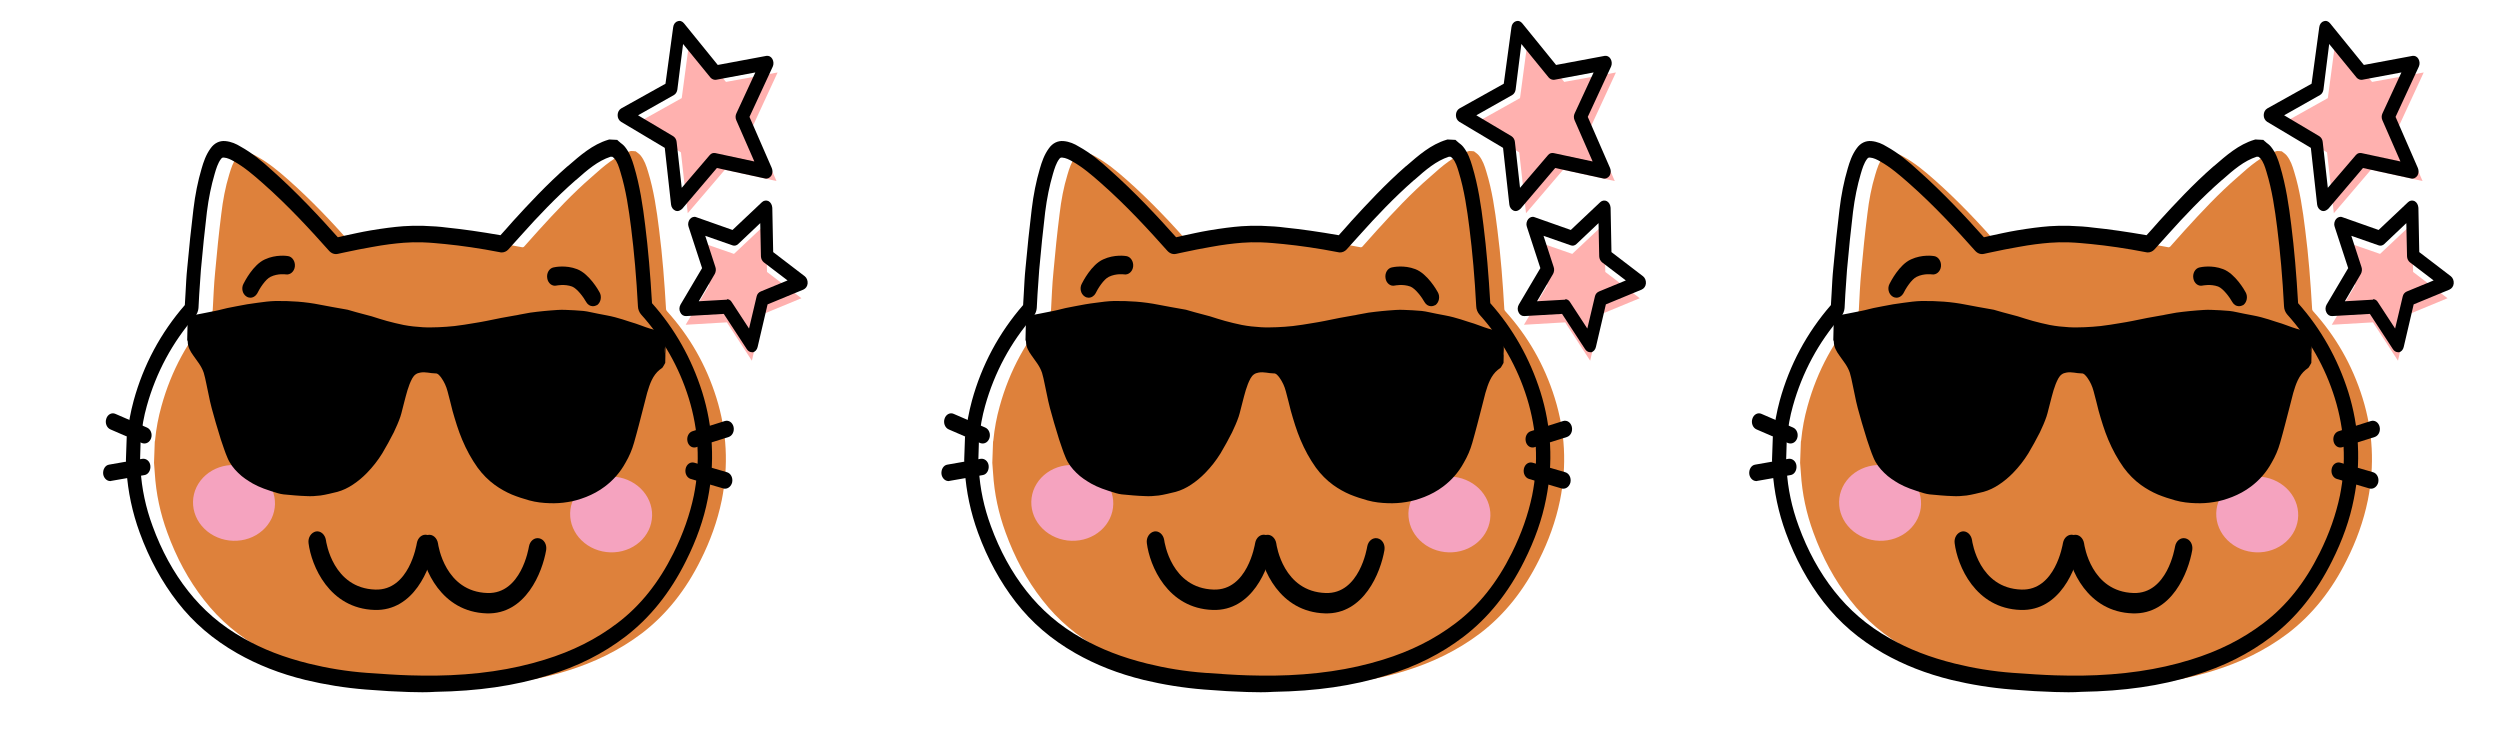 <svg width="150" height="45" viewBox="0 0 150 45" fill="none" xmlns="http://www.w3.org/2000/svg">
<g clip-path="url(#clip0_202_57)">
<path d="M37.85 9.06C37.944 9.063 38.047 9.066 38.141 9.079C38.242 9.162 38.352 9.226 38.435 9.328C38.66 9.606 38.781 9.95 38.885 10.305C39.228 11.418 39.4 12.596 39.545 13.773C39.749 15.353 39.868 16.941 39.961 18.527C39.96 18.588 39.993 18.649 40.026 18.68C41.357 20.154 42.364 21.879 42.988 23.883C43.612 25.887 43.721 27.925 43.306 30.008C43.045 31.283 42.607 32.472 42.042 33.598C41.162 35.375 40.006 36.853 38.523 37.991C37.136 39.041 35.62 39.756 34.031 40.249C31.856 40.924 29.621 41.176 27.382 41.218C26.001 41.246 24.614 41.163 23.236 41.061C22.046 40.964 20.858 40.787 19.69 40.501C18.309 40.158 16.948 39.665 15.678 38.934C14.375 38.193 13.204 37.245 12.238 35.992C11.304 34.801 10.58 33.445 10.039 31.955C9.618 30.809 9.362 29.628 9.287 28.383C9.274 28.182 9.262 27.972 9.241 27.77C9.259 27.35 9.277 26.919 9.286 26.499C9.295 26.469 9.305 26.439 9.305 26.409C9.372 25.709 9.499 25.041 9.685 24.376C10.282 22.209 11.309 20.376 12.691 18.784C12.726 18.745 12.754 18.676 12.763 18.616C12.806 17.855 12.832 17.094 12.909 16.325C13.012 15.155 13.133 13.986 13.278 12.828C13.374 12.018 13.52 11.231 13.751 10.476C13.863 10.099 13.982 9.732 14.212 9.418C14.345 9.231 14.51 9.136 14.733 9.153C15.007 9.172 15.261 9.29 15.489 9.427C16.133 9.788 16.722 10.277 17.286 10.775C18.698 12.021 20.013 13.415 21.284 14.867C21.342 14.939 21.393 14.951 21.471 14.943C22.16 14.794 22.841 14.644 23.529 14.525C24.166 14.414 24.811 14.324 25.455 14.273C26.297 14.209 27.153 14.255 27.992 14.341C29.104 14.445 30.223 14.62 31.324 14.834C31.358 14.845 31.419 14.827 31.445 14.798C31.727 14.486 32.008 14.164 32.29 13.851C33.318 12.72 34.363 11.6 35.508 10.612C36.243 9.953 36.96 9.323 37.85 9.06Z" fill="#DE813B"/>
<path d="M43.558 4.915L46.657 4.348L45.162 7.58L46.589 10.862L43.492 10.185L41.264 12.793L40.857 9.142L38.065 7.473L40.904 5.886L41.388 2.262L43.558 4.915Z" fill="#FFB1AF"/>
<path d="M46.021 16.317L48.086 17.894L45.758 18.856L45.113 21.642L43.613 19.341L41.14 19.486L42.548 17.113L41.657 14.409L44.039 15.234L45.966 13.419L46.021 16.317Z" fill="#FFB1AF"/>
<path d="M16.499 30.248C16.497 30.323 16.491 30.397 16.482 30.471C16.472 30.545 16.459 30.618 16.441 30.691C16.424 30.763 16.403 30.835 16.378 30.905C16.353 30.976 16.324 31.045 16.292 31.113C16.26 31.181 16.224 31.247 16.184 31.311C16.145 31.376 16.102 31.438 16.056 31.499C16.01 31.56 15.961 31.618 15.908 31.674C15.856 31.73 15.8 31.783 15.742 31.834C15.684 31.885 15.624 31.933 15.56 31.978C15.497 32.024 15.431 32.066 15.363 32.106C15.296 32.145 15.226 32.181 15.154 32.214C15.082 32.247 15.009 32.276 14.934 32.303C14.858 32.329 14.782 32.352 14.705 32.371C14.627 32.39 14.549 32.406 14.469 32.418C14.39 32.43 14.31 32.438 14.23 32.443C14.15 32.448 14.069 32.449 13.989 32.447C13.908 32.444 13.828 32.438 13.748 32.429C13.668 32.419 13.589 32.406 13.51 32.388C13.431 32.372 13.354 32.351 13.277 32.327C13.2 32.303 13.125 32.276 13.052 32.245C12.978 32.214 12.906 32.18 12.835 32.143C12.765 32.105 12.697 32.065 12.631 32.022C12.565 31.979 12.502 31.932 12.44 31.883C12.379 31.834 12.321 31.782 12.265 31.727C12.209 31.673 12.156 31.616 12.106 31.557C12.057 31.498 12.01 31.437 11.967 31.374C11.923 31.31 11.883 31.245 11.847 31.178C11.81 31.111 11.778 31.043 11.748 30.973C11.719 30.904 11.694 30.833 11.672 30.761C11.65 30.689 11.632 30.616 11.618 30.543C11.604 30.469 11.594 30.395 11.588 30.321C11.581 30.247 11.579 30.172 11.581 30.098C11.582 30.023 11.588 29.949 11.597 29.875C11.607 29.801 11.62 29.728 11.638 29.655C11.655 29.583 11.676 29.511 11.701 29.441C11.726 29.37 11.755 29.301 11.787 29.233C11.82 29.165 11.856 29.099 11.895 29.035C11.934 28.97 11.977 28.907 12.023 28.847C12.069 28.786 12.119 28.728 12.171 28.672C12.223 28.616 12.279 28.563 12.337 28.512C12.395 28.461 12.456 28.413 12.519 28.367C12.582 28.322 12.648 28.28 12.716 28.24C12.784 28.201 12.853 28.165 12.925 28.132C12.997 28.099 13.07 28.07 13.146 28.043C13.22 28.017 13.297 27.994 13.374 27.975C13.452 27.956 13.53 27.94 13.61 27.928C13.689 27.916 13.769 27.907 13.849 27.903C13.93 27.898 14.01 27.896 14.09 27.899C14.171 27.901 14.251 27.908 14.331 27.917C14.411 27.927 14.49 27.941 14.569 27.957C14.648 27.974 14.726 27.995 14.802 28.019C14.879 28.043 14.954 28.07 15.028 28.101C15.101 28.132 15.173 28.166 15.244 28.203C15.314 28.24 15.382 28.281 15.448 28.324C15.514 28.367 15.578 28.414 15.639 28.463C15.7 28.512 15.758 28.564 15.814 28.618C15.87 28.673 15.923 28.73 15.973 28.789C16.023 28.848 16.069 28.909 16.112 28.972C16.156 29.036 16.196 29.101 16.232 29.168C16.269 29.234 16.302 29.303 16.331 29.372C16.36 29.442 16.386 29.513 16.407 29.585C16.429 29.657 16.447 29.73 16.461 29.803C16.475 29.877 16.485 29.951 16.492 30.025C16.498 30.099 16.5 30.174 16.499 30.248Z" fill="#F5A3BF"/>
<path d="M39.126 30.942C39.125 31.017 39.119 31.091 39.109 31.165C39.1 31.238 39.086 31.312 39.069 31.384C39.052 31.457 39.031 31.528 39.006 31.599C38.981 31.669 38.952 31.739 38.92 31.806C38.887 31.875 38.851 31.941 38.812 32.005C38.772 32.07 38.73 32.132 38.684 32.193C38.638 32.253 38.588 32.311 38.536 32.368C38.483 32.424 38.428 32.477 38.37 32.528C38.312 32.579 38.251 32.627 38.188 32.672C38.125 32.718 38.059 32.76 37.991 32.799C37.923 32.839 37.853 32.875 37.782 32.908C37.71 32.941 37.636 32.97 37.561 32.996C37.486 33.023 37.41 33.045 37.332 33.065C37.255 33.084 37.176 33.1 37.097 33.112C37.018 33.124 36.938 33.132 36.858 33.137C36.778 33.142 36.697 33.143 36.617 33.141C36.536 33.138 36.456 33.132 36.376 33.122C36.296 33.113 36.216 33.099 36.138 33.082C36.059 33.065 35.981 33.045 35.905 33.021C35.828 32.997 35.753 32.969 35.679 32.939C35.606 32.908 35.534 32.874 35.463 32.837C35.393 32.799 35.325 32.759 35.259 32.716C35.193 32.672 35.129 32.626 35.068 32.577C35.007 32.527 34.949 32.476 34.893 32.421C34.837 32.367 34.784 32.31 34.734 32.251C34.684 32.192 34.638 32.131 34.594 32.068C34.551 32.004 34.511 31.939 34.475 31.872C34.438 31.805 34.405 31.737 34.376 31.667C34.347 31.598 34.321 31.527 34.299 31.455C34.278 31.383 34.26 31.31 34.245 31.236C34.232 31.163 34.221 31.089 34.215 31.015C34.209 30.94 34.207 30.866 34.208 30.791C34.21 30.717 34.216 30.643 34.225 30.569C34.235 30.495 34.248 30.422 34.265 30.349C34.283 30.277 34.304 30.205 34.329 30.135C34.354 30.064 34.383 29.995 34.415 29.927C34.447 29.859 34.483 29.793 34.523 29.728C34.562 29.664 34.605 29.601 34.651 29.541C34.697 29.48 34.746 29.422 34.799 29.366C34.851 29.31 34.907 29.256 34.965 29.205C35.023 29.154 35.083 29.106 35.147 29.061C35.21 29.016 35.276 28.973 35.343 28.934C35.411 28.895 35.481 28.858 35.553 28.826C35.625 28.793 35.698 28.763 35.773 28.737C35.848 28.711 35.925 28.688 36.002 28.669C36.08 28.649 36.158 28.634 36.238 28.622C36.317 28.61 36.397 28.601 36.477 28.596C36.557 28.591 36.638 28.59 36.718 28.593C36.799 28.595 36.879 28.601 36.959 28.611C37.039 28.621 37.118 28.634 37.197 28.651C37.276 28.668 37.353 28.688 37.43 28.712C37.507 28.737 37.581 28.764 37.655 28.795C37.729 28.826 37.801 28.86 37.871 28.897C37.942 28.934 38.01 28.974 38.076 29.018C38.142 29.061 38.205 29.108 38.267 29.157C38.328 29.206 38.386 29.258 38.442 29.312C38.498 29.367 38.551 29.423 38.6 29.482C38.65 29.541 38.697 29.603 38.74 29.666C38.784 29.729 38.823 29.794 38.86 29.861C38.896 29.928 38.929 29.997 38.959 30.066C38.988 30.136 39.013 30.207 39.035 30.279C39.057 30.351 39.075 30.424 39.089 30.497C39.103 30.571 39.113 30.645 39.12 30.719C39.126 30.793 39.128 30.867 39.126 30.942Z" fill="#F5A3BF"/>
<path d="M39.924 21.323C39.921 21.473 39.918 21.623 39.914 21.774C39.861 21.862 39.816 21.961 39.754 22.05C39.701 22.108 39.64 22.136 39.579 22.185C39.16 22.523 38.986 23.039 38.828 23.575C38.754 23.843 38.696 24.112 38.621 24.381C38.527 24.759 38.433 25.127 38.331 25.505C38.237 25.852 38.143 26.221 38.041 26.568C37.92 26.996 37.748 27.391 37.534 27.756C37.212 28.347 36.79 28.816 36.293 29.191C35.936 29.461 35.563 29.66 35.165 29.818C34.801 29.957 34.422 30.076 34.052 30.125C33.699 30.184 33.347 30.204 32.996 30.193C32.576 30.18 32.165 30.137 31.756 30.024C31.398 29.923 31.049 29.812 30.709 29.672C30.353 29.52 30.014 29.329 29.694 29.099C29.305 28.817 28.953 28.465 28.654 28.055C28.288 27.542 27.983 26.982 27.731 26.382C27.495 25.824 27.319 25.237 27.152 24.651C27.05 24.256 26.964 23.873 26.853 23.479C26.774 23.175 26.651 22.911 26.477 22.665C26.385 22.542 26.268 22.388 26.122 22.404C25.822 22.404 25.524 22.295 25.215 22.356C24.999 22.389 24.851 22.495 24.735 22.702C24.494 23.146 24.38 23.653 24.248 24.151C24.165 24.439 24.116 24.718 24.024 24.996C23.914 25.323 23.769 25.64 23.625 25.946C23.41 26.37 23.177 26.794 22.937 27.198C22.67 27.631 22.361 28.022 22.019 28.373C21.756 28.645 21.476 28.877 21.172 29.078C20.884 29.27 20.573 29.421 20.245 29.511C19.9 29.591 19.572 29.681 19.228 29.73C18.953 29.762 18.67 29.784 18.387 29.765C17.924 29.751 17.471 29.707 17.009 29.663C16.898 29.649 16.778 29.625 16.668 29.592C16.387 29.503 16.106 29.424 15.825 29.315C15.595 29.228 15.383 29.132 15.171 29.015C14.867 28.835 14.562 28.645 14.294 28.377C14.025 28.118 13.792 27.82 13.646 27.464C13.491 27.109 13.379 26.735 13.25 26.369C13.146 26.035 13.051 25.702 12.947 25.368C12.859 25.074 12.78 24.771 12.701 24.488C12.63 24.215 12.567 23.943 12.513 23.66C12.458 23.438 12.429 23.217 12.374 22.995C12.327 22.782 12.289 22.571 12.225 22.369C12.088 21.953 11.813 21.644 11.588 21.316C11.422 21.081 11.265 20.826 11.264 20.495C11.265 20.464 11.239 20.434 11.232 20.403C11.242 19.922 11.253 19.462 11.263 18.991C11.332 18.973 11.392 18.965 11.461 18.937C11.668 18.903 11.883 18.86 12.099 18.816C12.288 18.782 12.478 18.737 12.667 18.703C12.822 18.678 12.977 18.642 13.132 18.607C13.305 18.572 13.469 18.517 13.641 18.483C13.822 18.448 13.994 18.413 14.175 18.378C14.39 18.345 14.605 18.291 14.82 18.258C15.027 18.224 15.242 18.191 15.448 18.167C15.81 18.118 16.162 18.069 16.522 18.06C17.423 18.047 18.313 18.104 19.201 18.282C19.713 18.388 20.209 18.463 20.721 18.559C20.815 18.572 20.917 18.595 21.011 18.628C21.266 18.706 21.531 18.774 21.786 18.842C21.957 18.888 22.127 18.933 22.298 18.978C22.596 19.068 22.902 19.177 23.209 19.257C23.541 19.347 23.874 19.428 24.215 19.498C24.591 19.57 24.976 19.612 25.37 19.634C25.678 19.653 26.004 19.643 26.313 19.633C26.639 19.623 26.957 19.592 27.275 19.562C27.662 19.514 28.057 19.456 28.445 19.387C28.686 19.355 28.927 19.302 29.168 19.259C29.469 19.198 29.77 19.137 30.072 19.076C30.339 19.024 30.614 18.983 30.881 18.931C30.976 18.914 31.062 18.906 31.157 18.879C31.372 18.846 31.596 18.792 31.811 18.759C32.078 18.727 32.353 18.685 32.628 18.663C32.903 18.642 33.169 18.61 33.444 18.598C33.607 18.593 33.778 18.578 33.932 18.593C34.292 18.604 34.643 18.625 35.003 18.656C35.294 18.685 35.592 18.774 35.882 18.823C36.223 18.894 36.574 18.945 36.906 19.035C37.196 19.114 37.494 19.203 37.783 19.303C38.03 19.381 38.269 19.448 38.507 19.545C38.847 19.676 39.17 19.776 39.52 19.847C39.597 19.859 39.665 19.892 39.724 19.934C39.843 19.977 39.891 20.129 39.957 20.241C39.954 20.372 39.951 20.512 39.948 20.652C39.866 20.87 39.869 21.101 39.924 21.323Z" fill="black"/>
<path d="M39.924 21.323C39.87 21.091 39.866 20.87 39.94 20.632C39.934 20.872 39.929 21.103 39.924 21.323Z" fill="black"/>
<path d="M22.478 36.597C19.745 36.513 18.68 33.934 18.512 32.586C18.468 32.253 18.673 31.949 18.957 31.887C19.241 31.836 19.501 32.075 19.554 32.397C19.568 32.528 19.978 35.297 22.523 35.375C24.545 35.437 24.992 32.694 25.011 32.584C25.07 32.255 25.333 32.033 25.623 32.092C25.904 32.161 26.095 32.457 26.044 32.797C25.826 34.133 24.817 36.668 22.478 36.597Z" fill="black"/>
<path d="M29.204 36.803C26.471 36.719 25.405 34.14 25.238 32.792C25.194 32.46 25.398 32.155 25.683 32.094C25.967 32.042 26.227 32.281 26.28 32.603C26.294 32.724 26.704 35.503 29.249 35.581C31.27 35.643 31.718 32.9 31.737 32.791C31.796 32.462 32.058 32.239 32.349 32.298C32.639 32.357 32.82 32.663 32.77 33.003C32.543 34.339 31.543 36.874 29.204 36.803Z" fill="black"/>
<path d="M40.633 12.664C40.598 12.663 40.556 12.651 40.522 12.64C40.377 12.576 40.286 12.443 40.264 12.282L39.886 8.872L37.263 7.308C37.136 7.224 37.053 7.081 37.058 6.9C37.061 6.73 37.142 6.582 37.272 6.506L39.929 5.024L40.391 1.629C40.412 1.46 40.509 1.323 40.656 1.277C40.803 1.221 40.939 1.276 41.039 1.399L43.066 3.897L45.976 3.354C46.123 3.329 46.258 3.393 46.341 3.536C46.423 3.679 46.428 3.86 46.365 3.998L44.969 7.013L46.306 10.081C46.371 10.223 46.359 10.414 46.279 10.541C46.19 10.669 46.042 10.745 45.906 10.71L43.014 10.08L40.936 12.523C40.839 12.61 40.744 12.667 40.633 12.664ZM38.283 6.918L40.398 8.176C40.508 8.249 40.583 8.372 40.597 8.512L40.904 11.269L42.585 9.305C42.673 9.198 42.794 9.161 42.922 9.185L45.26 9.688L44.175 7.209C44.118 7.077 44.122 6.926 44.185 6.798L45.32 4.347L42.969 4.786C42.849 4.802 42.721 4.759 42.629 4.655L40.985 2.64L40.641 5.376C40.621 5.516 40.541 5.644 40.437 5.701L38.283 6.918Z" fill="black"/>
<path d="M45.099 21.131C44.987 21.127 44.886 21.064 44.811 20.952L43.427 18.834L41.16 18.965C41.014 18.971 40.879 18.887 40.814 18.734C40.74 18.591 40.753 18.412 40.833 18.273L42.125 16.088L41.315 13.607C41.258 13.455 41.296 13.275 41.393 13.148C41.49 13.031 41.646 12.976 41.773 13.03L43.951 13.798L45.72 12.128C45.834 12.021 45.989 12.006 46.116 12.07C46.243 12.144 46.325 12.287 46.338 12.468L46.391 15.126L48.287 16.577C48.405 16.671 48.47 16.834 48.458 17.004C48.445 17.174 48.348 17.311 48.201 17.377L46.055 18.263L45.457 20.821C45.419 20.99 45.305 21.107 45.167 21.143C45.159 21.133 45.124 21.132 45.099 21.131ZM43.618 17.948C43.729 17.951 43.848 18.015 43.905 18.127L44.942 19.713L45.396 17.792C45.425 17.652 45.513 17.545 45.643 17.489L47.253 16.826L45.828 15.74C45.727 15.657 45.661 15.525 45.656 15.384L45.615 13.388L44.292 14.64C44.196 14.738 44.058 14.764 43.947 14.72L42.314 14.149L42.924 16.022C42.972 16.154 42.952 16.314 42.889 16.432L41.926 18.076L43.635 17.979C43.601 17.947 43.609 17.948 43.618 17.948Z" fill="black"/>
<path d="M15.009 17.863C14.932 17.86 14.856 17.838 14.78 17.785C14.551 17.638 14.465 17.295 14.608 17.029C14.671 16.91 15.182 15.883 15.893 15.564C16.56 15.254 17.226 15.354 17.286 15.366C17.542 15.404 17.724 15.691 17.692 15.99C17.66 16.29 17.415 16.503 17.158 16.465C17.158 16.465 16.68 16.39 16.238 16.607C15.926 16.748 15.561 17.338 15.435 17.605C15.346 17.763 15.181 17.868 15.009 17.863Z" fill="black"/>
<path d="M35.558 18.372C35.404 18.367 35.268 18.283 35.177 18.13C35.013 17.834 34.63 17.312 34.324 17.192C33.873 17.028 33.399 17.133 33.391 17.133C33.132 17.195 32.879 16.997 32.835 16.695C32.781 16.393 32.951 16.097 33.209 16.045C33.287 16.027 33.942 15.887 34.622 16.148C35.344 16.421 35.913 17.421 35.971 17.533C36.12 17.788 36.052 18.137 35.834 18.301C35.747 18.348 35.652 18.375 35.558 18.372Z" fill="black"/>
<path d="M24.529 41.521C23.749 41.497 22.936 41.453 21.951 41.372C20.702 41.274 19.489 41.076 18.337 40.8C16.794 40.422 15.451 39.89 14.224 39.191C12.776 38.364 11.607 37.356 10.657 36.134C9.715 34.922 8.949 33.515 8.384 31.964C7.939 30.748 7.676 29.497 7.592 28.241C7.587 28.1 7.573 27.96 7.568 27.819L7.555 27.598L7.603 26.227L7.622 26.157C7.622 26.147 7.631 26.137 7.631 26.127C7.707 25.418 7.834 24.72 8.021 24.034C8.609 21.897 9.638 19.973 11.09 18.304C11.104 18.064 11.118 17.824 11.132 17.584C11.16 17.093 11.18 16.593 11.234 16.083C11.348 14.833 11.468 13.684 11.604 12.566C11.71 11.677 11.873 10.87 12.096 10.115C12.208 9.727 12.355 9.281 12.638 8.898C12.859 8.585 13.171 8.434 13.513 8.464C13.873 8.495 14.178 8.635 14.432 8.793C15.127 9.175 15.749 9.695 16.304 10.204C17.834 11.564 19.224 13.06 20.269 14.235C20.381 14.218 20.502 14.182 20.614 14.155C21.148 14.041 21.691 13.917 22.241 13.824C23.007 13.697 23.627 13.616 24.202 13.573C24.58 13.545 24.983 13.537 25.412 13.55C25.926 13.566 26.422 13.601 26.798 13.653C27.782 13.753 28.841 13.906 30.029 14.113C30.143 13.986 30.266 13.85 30.389 13.713C30.512 13.566 30.653 13.421 30.776 13.274C31.708 12.25 32.824 11.051 34.03 9.995L34.083 9.957C34.808 9.328 35.552 8.669 36.493 8.387L36.553 8.369L37.033 8.393L37.134 8.487C37.159 8.507 37.193 8.528 37.218 8.559C37.302 8.622 37.403 8.695 37.495 8.808C37.779 9.158 37.923 9.583 38.035 9.958C38.394 11.152 38.573 12.37 38.71 13.507C38.892 14.956 39.021 16.484 39.12 18.191C40.492 19.727 41.498 21.522 42.13 23.516C42.786 25.611 42.901 27.77 42.467 29.932C42.225 31.177 41.786 32.407 41.157 33.661C40.215 35.557 38.989 37.083 37.506 38.21C36.18 39.222 34.663 39.988 32.885 40.525C30.873 41.154 28.671 41.468 26.124 41.51C25.617 41.545 25.086 41.538 24.529 41.521ZM8.405 27.574L8.409 27.745C8.415 27.885 8.429 28.036 8.434 28.167C8.503 29.312 8.743 30.452 9.156 31.567C9.689 33.027 10.397 34.332 11.289 35.462C12.181 36.592 13.249 37.527 14.604 38.29C15.764 38.957 17.047 39.448 18.522 39.814C19.631 40.088 20.801 40.284 22.017 40.372C22.984 40.441 23.788 40.496 24.551 40.52C25.099 40.536 25.622 40.542 26.12 40.538C28.581 40.503 30.723 40.188 32.666 39.585C34.358 39.066 35.78 38.348 37.036 37.394C38.422 36.344 39.525 34.964 40.414 33.177C40.998 32.002 41.391 30.871 41.631 29.726C42.027 27.763 41.916 25.805 41.325 23.892C40.741 22.01 39.775 20.326 38.47 18.873C38.361 18.749 38.28 18.566 38.276 18.375C38.185 16.659 38.048 15.111 37.867 13.672C37.728 12.575 37.565 11.417 37.221 10.304C37.134 10.01 37.038 9.707 36.862 9.511C36.837 9.48 36.786 9.438 36.744 9.407L36.633 9.404C35.873 9.651 35.243 10.193 34.579 10.784L34.526 10.823C33.355 11.849 32.257 13.008 31.351 14.023C31.228 14.16 31.087 14.316 30.964 14.452C30.806 14.628 30.657 14.794 30.498 14.97C30.393 15.086 30.237 15.152 30.083 15.147C30.057 15.146 30.031 15.145 30.006 15.135C28.776 14.896 27.7 14.743 26.707 14.643C26.339 14.611 25.86 14.556 25.363 14.541C24.952 14.529 24.575 14.537 24.223 14.566C23.673 14.61 23.071 14.682 22.331 14.819C21.797 14.913 21.255 15.017 20.738 15.131C20.583 15.157 20.436 15.202 20.29 15.228C20.074 15.281 19.879 15.205 19.728 15.03C18.691 13.866 17.311 12.35 15.763 10.989C15.233 10.522 14.67 10.033 14.043 9.683C13.857 9.577 13.654 9.471 13.431 9.454L13.414 9.454C13.354 9.452 13.32 9.461 13.258 9.539C13.072 9.784 12.97 10.121 12.878 10.44C12.673 11.135 12.52 11.882 12.415 12.711C12.279 13.829 12.168 14.959 12.054 16.198C12.018 16.678 11.981 17.168 11.953 17.659C11.938 17.939 11.924 18.199 11.909 18.479C11.896 18.659 11.824 18.838 11.718 18.965C10.346 20.527 9.37 22.351 8.811 24.349C8.634 24.975 8.517 25.623 8.459 26.283C8.458 26.323 8.449 26.373 8.439 26.402L8.405 27.574Z" fill="black"/>
<path d="M8.649 26.609C8.598 26.608 8.564 26.597 8.521 26.585L6.628 25.765C6.398 25.668 6.293 25.374 6.376 25.126C6.459 24.858 6.711 24.735 6.923 24.832L8.816 25.652C9.046 25.75 9.151 26.043 9.068 26.291C8.995 26.5 8.829 26.615 8.649 26.609Z" fill="black"/>
<path d="M6.593 28.862C6.396 28.856 6.22 28.67 6.19 28.439C6.162 28.167 6.314 27.911 6.546 27.878L8.543 27.528C8.775 27.495 8.994 27.672 9.022 27.944C9.05 28.215 8.899 28.472 8.667 28.505L6.67 28.854C6.652 28.864 6.627 28.863 6.593 28.862Z" fill="black"/>
<path d="M41.636 26.849C41.456 26.843 41.296 26.698 41.249 26.486C41.187 26.214 41.322 25.947 41.546 25.874L43.489 25.262C43.722 25.189 43.95 25.346 44.013 25.609C44.075 25.881 43.941 26.148 43.716 26.221L41.773 26.833C41.721 26.852 41.67 26.85 41.636 26.849Z" fill="black"/>
<path d="M43.492 29.322C43.467 29.321 43.432 29.32 43.407 29.309L41.448 28.738C41.218 28.67 41.078 28.405 41.136 28.127C41.193 27.858 41.419 27.694 41.658 27.762L43.617 28.333C43.847 28.4 43.987 28.665 43.929 28.944C43.873 29.173 43.689 29.328 43.492 29.322Z" fill="black"/>
</g>
<g clip-path="url(#clip1_202_57)">
<path d="M136.615 9.06C136.709 9.063 136.812 9.066 136.906 9.079C137.007 9.162 137.117 9.226 137.201 9.328C137.426 9.606 137.547 9.95 137.65 10.305C137.994 11.418 138.165 12.596 138.31 13.773C138.515 15.353 138.634 16.941 138.727 18.527C138.726 18.588 138.758 18.649 138.792 18.68C140.122 20.154 141.13 21.879 141.754 23.883C142.377 25.887 142.486 27.925 142.071 30.008C141.811 31.283 141.373 32.472 140.807 33.598C139.928 35.375 138.771 36.853 137.288 37.991C135.902 39.041 134.385 39.756 132.797 40.249C130.621 40.924 128.386 41.176 126.147 41.218C124.767 41.246 123.379 41.163 122.001 41.061C120.812 40.964 119.624 40.787 118.456 40.501C117.075 40.158 115.714 39.665 114.444 38.934C113.14 38.193 111.97 37.245 111.003 35.992C110.07 34.801 109.345 33.445 108.804 31.955C108.384 30.809 108.127 29.628 108.053 28.383C108.04 28.182 108.027 27.972 108.006 27.77C108.024 27.35 108.042 26.919 108.052 26.499C108.061 26.469 108.07 26.439 108.071 26.409C108.138 25.709 108.264 25.041 108.451 24.376C109.048 22.209 110.075 20.376 111.457 18.784C111.492 18.745 111.519 18.676 111.529 18.616C111.572 17.855 111.597 17.094 111.674 16.325C111.778 15.155 111.898 13.986 112.044 12.828C112.139 12.018 112.286 11.231 112.517 10.476C112.628 10.099 112.748 9.732 112.978 9.418C113.11 9.231 113.276 9.136 113.498 9.153C113.772 9.172 114.027 9.29 114.255 9.427C114.899 9.788 115.488 10.277 116.051 10.775C117.464 12.021 118.779 13.415 120.049 14.867C120.108 14.939 120.159 14.951 120.236 14.943C120.925 14.794 121.606 14.644 122.295 14.525C122.932 14.414 123.577 14.324 124.221 14.273C125.062 14.209 125.919 14.255 126.757 14.341C127.869 14.445 128.989 14.62 130.09 14.834C130.124 14.845 130.184 14.827 130.211 14.798C130.492 14.486 130.774 14.164 131.055 13.851C132.083 12.72 133.129 11.6 134.274 10.612C135.009 9.953 135.726 9.323 136.615 9.06Z" fill="#DE813B"/>
<path d="M142.323 4.915L145.423 4.348L143.927 7.58L145.354 10.862L142.257 10.185L140.03 12.793L139.622 9.142L136.831 7.473L139.67 5.886L140.154 2.262L142.323 4.915Z" fill="#FFB1AF"/>
<path d="M144.786 16.317L146.852 17.894L144.524 18.856L143.879 21.642L142.378 19.341L139.906 19.486L141.313 17.113L140.422 14.409L142.804 15.234L144.731 13.419L144.786 16.317Z" fill="#FFB1AF"/>
<path d="M115.264 30.248C115.263 30.323 115.257 30.397 115.247 30.471C115.238 30.545 115.224 30.618 115.207 30.691C115.19 30.763 115.168 30.835 115.144 30.905C115.118 30.976 115.09 31.045 115.058 31.113C115.025 31.181 114.989 31.247 114.95 31.311C114.91 31.376 114.867 31.438 114.821 31.499C114.775 31.56 114.726 31.618 114.674 31.674C114.621 31.73 114.566 31.783 114.508 31.834C114.45 31.885 114.389 31.933 114.326 31.978C114.262 32.024 114.197 32.066 114.129 32.106C114.061 32.145 113.991 32.181 113.919 32.214C113.848 32.247 113.774 32.276 113.699 32.303C113.624 32.329 113.548 32.352 113.47 32.371C113.393 32.39 113.314 32.406 113.235 32.418C113.156 32.43 113.076 32.438 112.996 32.443C112.915 32.448 112.835 32.449 112.754 32.447C112.674 32.444 112.593 32.438 112.514 32.429C112.433 32.419 112.354 32.406 112.275 32.388C112.197 32.372 112.119 32.351 112.043 32.327C111.966 32.303 111.891 32.276 111.817 32.245C111.743 32.214 111.671 32.18 111.601 32.143C111.531 32.105 111.463 32.065 111.397 32.022C111.331 31.979 111.267 31.932 111.206 31.883C111.145 31.834 111.086 31.782 111.03 31.727C110.975 31.673 110.922 31.616 110.872 31.557C110.822 31.498 110.776 31.437 110.732 31.374C110.689 31.31 110.649 31.245 110.612 31.178C110.576 31.111 110.543 31.043 110.514 30.973C110.485 30.904 110.459 30.833 110.437 30.761C110.416 30.689 110.398 30.616 110.383 30.543C110.369 30.469 110.359 30.395 110.353 30.321C110.347 30.247 110.345 30.172 110.346 30.098C110.348 30.023 110.354 29.949 110.363 29.875C110.372 29.801 110.386 29.728 110.403 29.655C110.421 29.583 110.442 29.511 110.467 29.441C110.492 29.37 110.52 29.301 110.553 29.233C110.585 29.165 110.621 29.099 110.66 29.035C110.7 28.97 110.743 28.907 110.789 28.847C110.835 28.786 110.884 28.728 110.936 28.672C110.989 28.616 111.044 28.563 111.102 28.512C111.16 28.461 111.221 28.413 111.284 28.367C111.348 28.322 111.413 28.28 111.481 28.24C111.549 28.201 111.619 28.165 111.691 28.132C111.763 28.099 111.836 28.07 111.911 28.043C111.986 28.017 112.062 27.994 112.14 27.975C112.217 27.956 112.296 27.94 112.375 27.928C112.455 27.916 112.534 27.907 112.615 27.903C112.695 27.898 112.775 27.896 112.856 27.899C112.936 27.901 113.017 27.908 113.097 27.917C113.177 27.927 113.256 27.941 113.335 27.957C113.413 27.974 113.491 27.995 113.568 28.019C113.644 28.043 113.719 28.07 113.793 28.101C113.867 28.132 113.939 28.166 114.009 28.203C114.079 28.24 114.147 28.281 114.214 28.324C114.28 28.367 114.343 28.414 114.404 28.463C114.466 28.512 114.524 28.564 114.58 28.618C114.636 28.673 114.688 28.73 114.738 28.789C114.788 28.848 114.835 28.909 114.878 28.972C114.921 29.036 114.961 29.101 114.998 29.168C115.034 29.234 115.067 29.303 115.096 29.372C115.126 29.442 115.151 29.513 115.173 29.585C115.195 29.657 115.213 29.73 115.227 29.803C115.241 29.877 115.251 29.951 115.257 30.025C115.263 30.099 115.266 30.174 115.264 30.248Z" fill="#F5A3BF"/>
<path d="M137.892 30.942C137.89 31.017 137.884 31.091 137.875 31.165C137.865 31.238 137.852 31.312 137.835 31.384C137.817 31.457 137.796 31.528 137.771 31.599C137.746 31.669 137.718 31.739 137.685 31.806C137.653 31.875 137.617 31.941 137.578 32.005C137.538 32.07 137.495 32.132 137.449 32.193C137.403 32.253 137.354 32.311 137.301 32.368C137.249 32.424 137.194 32.477 137.136 32.528C137.078 32.579 137.017 32.627 136.954 32.672C136.89 32.718 136.825 32.76 136.757 32.799C136.689 32.839 136.619 32.875 136.547 32.908C136.475 32.941 136.402 32.97 136.327 32.996C136.252 33.023 136.176 33.045 136.098 33.065C136.02 33.084 135.942 33.1 135.863 33.112C135.783 33.124 135.704 33.132 135.623 33.137C135.543 33.142 135.463 33.143 135.382 33.141C135.302 33.138 135.221 33.132 135.141 33.122C135.061 33.113 134.982 33.099 134.903 33.082C134.825 33.065 134.747 33.045 134.67 33.021C134.594 32.997 134.519 32.969 134.445 32.939C134.371 32.908 134.299 32.874 134.229 32.837C134.159 32.799 134.091 32.759 134.024 32.716C133.958 32.672 133.895 32.626 133.834 32.577C133.772 32.527 133.714 32.476 133.658 32.421C133.602 32.367 133.549 32.31 133.5 32.251C133.45 32.192 133.403 32.131 133.36 32.068C133.317 32.004 133.277 31.939 133.24 31.872C133.204 31.805 133.171 31.737 133.142 31.667C133.112 31.598 133.087 31.527 133.065 31.455C133.043 31.383 133.025 31.31 133.011 31.236C132.997 31.163 132.987 31.089 132.981 31.015C132.975 30.94 132.972 30.866 132.974 30.791C132.975 30.717 132.981 30.643 132.991 30.569C133 30.495 133.014 30.422 133.031 30.349C133.048 30.277 133.07 30.205 133.094 30.135C133.119 30.064 133.148 29.995 133.18 29.927C133.213 29.859 133.249 29.793 133.288 29.728C133.328 29.664 133.371 29.601 133.417 29.541C133.463 29.48 133.512 29.422 133.564 29.366C133.617 29.31 133.672 29.256 133.73 29.205C133.788 29.154 133.849 29.106 133.912 29.061C133.975 29.016 134.041 28.973 134.109 28.934C134.177 28.895 134.247 28.858 134.319 28.826C134.39 28.793 134.464 28.763 134.539 28.737C134.614 28.711 134.69 28.688 134.768 28.669C134.845 28.649 134.924 28.634 135.003 28.622C135.082 28.61 135.162 28.601 135.242 28.596C135.323 28.591 135.403 28.59 135.484 28.593C135.564 28.595 135.645 28.601 135.724 28.611C135.805 28.621 135.884 28.634 135.963 28.651C136.041 28.668 136.119 28.688 136.195 28.712C136.272 28.737 136.347 28.764 136.421 28.795C136.495 28.826 136.567 28.86 136.637 28.897C136.707 28.934 136.775 28.974 136.841 29.018C136.907 29.061 136.971 29.108 137.032 29.157C137.093 29.206 137.152 29.258 137.208 29.312C137.263 29.367 137.316 29.423 137.366 29.482C137.416 29.541 137.462 29.603 137.506 29.666C137.549 29.729 137.589 29.794 137.626 29.861C137.662 29.928 137.695 29.997 137.724 30.066C137.753 30.136 137.779 30.207 137.801 30.279C137.822 30.351 137.84 30.424 137.855 30.497C137.869 30.571 137.879 30.645 137.885 30.719C137.891 30.793 137.893 30.867 137.892 30.942Z" fill="#F5A3BF"/>
<path d="M138.69 21.323C138.687 21.473 138.683 21.623 138.68 21.774C138.626 21.862 138.581 21.961 138.519 22.05C138.467 22.108 138.406 22.136 138.345 22.185C137.926 22.523 137.751 23.039 137.594 23.575C137.519 23.843 137.462 24.112 137.387 24.381C137.293 24.759 137.199 25.127 137.096 25.505C137.003 25.852 136.909 26.221 136.807 26.568C136.686 26.996 136.514 27.391 136.3 27.756C135.978 28.347 135.556 28.816 135.059 29.191C134.701 29.461 134.328 29.66 133.93 29.818C133.567 29.957 133.187 30.076 132.817 30.125C132.464 30.184 132.112 30.204 131.761 30.193C131.341 30.18 130.931 30.137 130.522 30.024C130.164 29.923 129.815 29.812 129.475 29.672C129.118 29.52 128.78 29.329 128.459 29.099C128.071 28.817 127.719 28.465 127.419 28.055C127.054 27.542 126.749 26.982 126.496 26.382C126.26 25.824 126.085 25.237 125.918 24.651C125.815 24.256 125.73 23.873 125.618 23.479C125.539 23.175 125.417 22.911 125.242 22.665C125.15 22.542 125.034 22.388 124.888 22.404C124.588 22.404 124.29 22.295 123.98 22.356C123.765 22.389 123.617 22.495 123.501 22.702C123.259 23.146 123.145 23.653 123.014 24.151C122.93 24.439 122.881 24.718 122.789 24.996C122.679 25.323 122.535 25.64 122.391 25.946C122.175 26.37 121.943 26.794 121.702 27.198C121.436 27.631 121.127 28.022 120.785 28.373C120.521 28.645 120.242 28.877 119.937 29.078C119.65 29.27 119.338 29.421 119.01 29.511C118.665 29.591 118.338 29.681 117.993 29.73C117.719 29.762 117.435 29.784 117.153 29.765C116.69 29.751 116.236 29.707 115.774 29.663C115.663 29.649 115.544 29.625 115.433 29.592C115.152 29.503 114.871 29.424 114.591 29.315C114.361 29.228 114.149 29.132 113.937 29.015C113.632 28.835 113.328 28.645 113.06 28.377C112.791 28.118 112.558 27.82 112.411 27.464C112.256 27.109 112.145 26.735 112.016 26.369C111.912 26.035 111.816 25.702 111.712 25.368C111.625 25.074 111.545 24.771 111.466 24.488C111.395 24.215 111.332 23.943 111.279 23.66C111.224 23.438 111.195 23.217 111.14 22.995C111.093 22.782 111.055 22.571 110.991 22.369C110.854 21.953 110.578 21.644 110.354 21.316C110.188 21.081 110.031 20.826 110.029 20.495C110.03 20.464 110.005 20.434 109.997 20.403C110.008 19.922 110.018 19.462 110.029 18.991C110.098 18.973 110.158 18.965 110.227 18.937C110.434 18.903 110.649 18.86 110.864 18.816C111.054 18.782 111.243 18.737 111.433 18.703C111.588 18.678 111.743 18.642 111.898 18.607C112.07 18.572 112.234 18.517 112.406 18.483C112.587 18.448 112.759 18.413 112.94 18.378C113.155 18.345 113.371 18.291 113.586 18.258C113.793 18.224 114.008 18.191 114.214 18.167C114.575 18.118 114.928 18.069 115.288 18.06C116.189 18.047 117.079 18.104 117.967 18.282C118.479 18.388 118.974 18.463 119.487 18.559C119.581 18.572 119.683 18.595 119.777 18.628C120.032 18.706 120.296 18.774 120.552 18.842C120.722 18.888 120.893 18.933 121.063 18.978C121.361 19.068 121.668 19.177 121.974 19.257C122.307 19.347 122.64 19.428 122.981 19.498C123.356 19.57 123.741 19.612 124.135 19.634C124.444 19.653 124.769 19.643 125.078 19.633C125.404 19.623 125.722 19.592 126.04 19.562C126.427 19.514 126.823 19.456 127.21 19.387C127.451 19.355 127.692 19.302 127.933 19.259C128.235 19.198 128.536 19.137 128.837 19.076C129.105 19.024 129.38 18.983 129.647 18.931C129.741 18.914 129.827 18.906 129.922 18.879C130.137 18.846 130.362 18.792 130.577 18.759C130.843 18.727 131.118 18.685 131.393 18.663C131.668 18.642 131.935 18.61 132.209 18.598C132.372 18.593 132.544 18.578 132.698 18.593C133.058 18.604 133.409 18.625 133.768 18.656C134.059 18.685 134.357 18.774 134.648 18.823C134.989 18.894 135.339 18.945 135.672 19.035C135.961 19.114 136.259 19.203 136.549 19.303C136.796 19.381 137.034 19.448 137.272 19.545C137.612 19.676 137.936 19.776 138.286 19.847C138.363 19.859 138.43 19.892 138.49 19.934C138.609 19.977 138.657 20.129 138.723 20.241C138.72 20.372 138.717 20.512 138.714 20.652C138.632 20.87 138.635 21.101 138.69 21.323Z" fill="black"/>
<path d="M138.69 21.323C138.635 21.091 138.632 20.87 138.705 20.632C138.7 20.872 138.695 21.103 138.69 21.323Z" fill="black"/>
<path d="M121.244 36.597C118.511 36.513 117.445 33.934 117.278 32.586C117.234 32.253 117.438 31.949 117.722 31.887C118.007 31.836 118.267 32.075 118.32 32.397C118.334 32.528 118.744 35.297 121.288 35.375C123.31 35.437 123.757 32.694 123.777 32.584C123.836 32.255 124.098 32.033 124.388 32.092C124.67 32.161 124.86 32.457 124.81 32.797C124.591 34.133 123.583 36.668 121.244 36.597Z" fill="black"/>
<path d="M127.969 36.803C125.236 36.719 124.171 34.14 124.004 32.792C123.96 32.46 124.164 32.155 124.448 32.094C124.732 32.042 124.993 32.281 125.045 32.603C125.06 32.724 125.469 35.503 128.014 35.581C130.036 35.643 130.483 32.9 130.503 32.791C130.562 32.462 130.824 32.239 131.114 32.298C131.404 32.357 131.586 32.663 131.535 33.003C131.308 34.339 130.309 36.874 127.969 36.803Z" fill="black"/>
<path d="M139.398 12.664C139.364 12.663 139.321 12.651 139.287 12.64C139.143 12.576 139.052 12.443 139.029 12.282L138.651 8.872L136.028 7.308C135.902 7.224 135.819 7.081 135.823 6.9C135.827 6.73 135.907 6.582 136.038 6.506L138.694 5.024L139.156 1.629C139.177 1.46 139.274 1.323 139.421 1.277C139.568 1.221 139.704 1.276 139.804 1.399L141.832 3.897L144.742 3.354C144.888 3.329 145.024 3.393 145.107 3.536C145.189 3.679 145.194 3.86 145.13 3.998L143.734 7.013L145.072 10.081C145.137 10.223 145.124 10.414 145.044 10.541C144.956 10.669 144.808 10.745 144.672 10.71L141.779 10.08L139.701 12.523C139.605 12.61 139.509 12.667 139.398 12.664ZM137.049 6.918L139.164 8.176C139.274 8.249 139.348 8.372 139.362 8.512L139.669 11.269L141.351 9.305C141.439 9.198 141.56 9.161 141.688 9.185L144.026 9.688L142.941 7.209C142.884 7.077 142.887 6.926 142.95 6.798L144.085 4.347L141.735 4.786C141.614 4.802 141.487 4.759 141.395 4.655L139.751 2.64L139.407 5.376C139.386 5.516 139.307 5.644 139.202 5.701L137.049 6.918Z" fill="black"/>
<path d="M143.864 21.131C143.753 21.127 143.651 21.064 143.577 20.952L142.192 18.834L139.926 18.965C139.78 18.971 139.645 18.887 139.579 18.734C139.506 18.591 139.518 18.412 139.599 18.273L140.891 16.088L140.08 13.607C140.023 13.455 140.062 13.275 140.159 13.148C140.256 13.031 140.412 12.976 140.539 13.03L142.717 13.798L144.486 12.128C144.599 12.021 144.754 12.006 144.881 12.07C145.008 12.144 145.091 12.287 145.104 12.468L145.156 15.126L147.053 16.577C147.17 16.671 147.236 16.834 147.223 17.004C147.211 17.174 147.113 17.311 146.966 17.377L144.82 18.263L144.223 20.821C144.185 20.99 144.071 21.107 143.932 21.143C143.924 21.133 143.89 21.132 143.864 21.131ZM142.383 17.948C142.495 17.951 142.613 18.015 142.671 18.127L143.707 19.713L144.162 17.792C144.191 17.652 144.279 17.545 144.409 17.489L146.018 16.826L144.594 15.74C144.493 15.657 144.427 15.525 144.422 15.384L144.38 13.388L143.058 14.64C142.961 14.738 142.824 14.764 142.713 14.72L141.079 14.149L141.689 16.022C141.738 16.154 141.717 16.314 141.654 16.432L140.692 18.076L142.4 17.979C142.366 17.947 142.375 17.948 142.383 17.948Z" fill="black"/>
<path d="M113.775 17.863C113.698 17.86 113.621 17.838 113.545 17.785C113.317 17.638 113.23 17.295 113.373 17.029C113.436 16.91 113.948 15.883 114.658 15.564C115.325 15.254 115.991 15.354 116.051 15.366C116.308 15.404 116.49 15.691 116.458 15.99C116.425 16.29 116.18 16.503 115.924 16.465C115.924 16.465 115.445 16.39 115.003 16.607C114.692 16.748 114.327 17.338 114.201 17.605C114.112 17.763 113.946 17.868 113.775 17.863Z" fill="black"/>
<path d="M134.323 18.372C134.169 18.367 134.034 18.283 133.943 18.13C133.778 17.834 133.395 17.312 133.089 17.192C132.639 17.028 132.165 17.133 132.156 17.133C131.897 17.195 131.645 16.997 131.6 16.695C131.547 16.393 131.716 16.097 131.975 16.045C132.052 16.027 132.707 15.887 133.387 16.148C134.11 16.421 134.679 17.421 134.736 17.533C134.885 17.788 134.817 18.137 134.599 18.301C134.513 18.348 134.418 18.375 134.323 18.372Z" fill="black"/>
<path d="M123.294 41.521C122.515 41.497 121.701 41.453 120.717 41.372C119.467 41.274 118.254 41.076 117.103 40.8C115.56 40.422 114.217 39.89 112.989 39.191C111.542 38.364 110.372 37.356 109.422 36.134C108.48 34.922 107.715 33.515 107.149 31.964C106.705 30.748 106.441 29.497 106.358 28.241C106.353 28.1 106.339 27.96 106.333 27.819L106.321 27.598L106.369 26.227L106.387 26.157C106.388 26.147 106.396 26.137 106.397 26.127C106.473 25.418 106.6 24.72 106.786 24.034C107.374 21.897 108.403 19.973 109.855 18.304C109.869 18.064 109.883 17.824 109.897 17.584C109.925 17.093 109.945 16.593 109.999 16.083C110.113 14.833 110.233 13.684 110.369 12.566C110.475 11.677 110.639 10.87 110.862 10.115C110.973 9.727 111.12 9.281 111.403 8.898C111.625 8.585 111.937 8.434 112.279 8.464C112.638 8.495 112.944 8.635 113.198 8.793C113.892 9.175 114.515 9.695 115.069 10.204C116.599 11.564 117.989 13.06 119.034 14.235C119.146 14.218 119.267 14.182 119.379 14.155C119.914 14.041 120.456 13.917 121.007 13.824C121.773 13.697 122.392 13.616 122.968 13.573C123.346 13.545 123.748 13.537 124.177 13.55C124.691 13.566 125.187 13.601 125.564 13.653C126.547 13.753 127.607 13.906 128.794 14.113C128.909 13.986 129.032 13.85 129.155 13.713C129.278 13.566 129.418 13.421 129.542 13.274C130.474 12.25 131.589 11.051 132.796 9.995L132.848 9.957C133.574 9.328 134.318 8.669 135.258 8.387L135.319 8.369L135.798 8.393L135.899 8.487C135.924 8.507 135.958 8.528 135.983 8.559C136.068 8.622 136.169 8.695 136.26 8.808C136.544 9.158 136.689 9.583 136.801 9.958C137.16 11.152 137.338 12.37 137.476 13.507C137.658 14.956 137.787 16.484 137.886 18.191C139.257 19.727 140.263 21.522 140.896 23.516C141.552 25.611 141.667 27.77 141.232 29.932C140.99 31.177 140.551 32.407 139.923 33.661C138.98 35.557 137.755 37.083 136.272 38.21C134.946 39.222 133.428 39.988 131.65 40.525C129.638 41.154 127.437 41.468 124.889 41.51C124.382 41.545 123.851 41.538 123.294 41.521ZM107.17 27.574L107.175 27.745C107.18 27.885 107.194 28.036 107.2 28.167C107.268 29.312 107.509 30.452 107.921 31.567C108.454 33.027 109.163 34.332 110.055 35.462C110.947 36.592 112.015 37.527 113.369 38.29C114.529 38.957 115.813 39.448 117.288 39.814C118.396 40.088 119.567 40.284 120.782 40.372C121.749 40.441 122.554 40.496 123.317 40.52C123.865 40.536 124.388 40.542 124.885 40.538C127.347 40.503 129.489 40.188 131.431 39.585C133.123 39.066 134.545 38.348 135.801 37.394C137.188 36.344 138.29 34.964 139.179 33.177C139.763 32.002 140.157 30.871 140.397 29.726C140.792 27.763 140.682 25.805 140.09 23.892C139.506 22.01 138.541 20.326 137.236 18.873C137.127 18.749 137.046 18.566 137.041 18.375C136.951 16.659 136.814 15.111 136.632 13.672C136.494 12.575 136.331 11.417 135.987 10.304C135.899 10.01 135.803 9.707 135.628 9.511C135.602 9.48 135.552 9.438 135.51 9.407L135.399 9.404C134.639 9.651 134.009 10.193 133.344 10.784L133.292 10.823C132.12 11.849 131.022 13.008 130.116 14.023C129.993 14.16 129.853 14.316 129.73 14.452C129.571 14.628 129.422 14.794 129.264 14.97C129.158 15.086 129.003 15.152 128.848 15.147C128.823 15.146 128.797 15.145 128.771 15.135C127.542 14.896 126.465 14.743 125.473 14.643C125.105 14.611 124.626 14.556 124.129 14.541C123.718 14.529 123.34 14.537 122.988 14.566C122.438 14.61 121.837 14.682 121.096 14.819C120.563 14.913 120.02 15.017 119.503 15.131C119.348 15.157 119.202 15.202 119.055 15.228C118.84 15.281 118.644 15.205 118.494 15.03C117.457 13.866 116.076 12.35 114.529 10.989C113.999 10.522 113.435 10.033 112.809 9.683C112.623 9.577 112.419 9.471 112.197 9.454L112.18 9.454C112.12 9.452 112.085 9.461 112.023 9.539C111.838 9.784 111.736 10.121 111.643 10.44C111.439 11.135 111.285 11.882 111.181 12.711C111.044 13.829 110.933 14.959 110.82 16.198C110.783 16.678 110.747 17.168 110.719 17.659C110.704 17.939 110.689 18.199 110.675 18.479C110.662 18.659 110.589 18.838 110.484 18.965C109.111 20.527 108.136 22.351 107.577 24.349C107.4 24.975 107.282 25.623 107.225 26.283C107.224 26.323 107.214 26.373 107.205 26.402L107.17 27.574Z" fill="black"/>
<path d="M107.415 26.609C107.363 26.608 107.329 26.597 107.287 26.585L105.393 25.765C105.164 25.668 105.059 25.374 105.142 25.126C105.225 24.858 105.476 24.735 105.688 24.832L107.582 25.652C107.811 25.75 107.916 26.043 107.833 26.291C107.76 26.5 107.595 26.615 107.415 26.609Z" fill="black"/>
<path d="M105.358 28.862C105.161 28.856 104.985 28.67 104.956 28.439C104.928 28.167 105.079 27.911 105.312 27.878L107.308 27.528C107.541 27.495 107.76 27.672 107.788 27.944C107.816 28.215 107.665 28.472 107.432 28.505L105.436 28.854C105.418 28.864 105.392 28.863 105.358 28.862Z" fill="black"/>
<path d="M140.401 26.849C140.221 26.843 140.062 26.698 140.015 26.486C139.952 26.214 140.087 25.947 140.312 25.874L142.254 25.262C142.487 25.189 142.715 25.346 142.778 25.609C142.841 25.881 142.706 26.148 142.481 26.221L140.539 26.833C140.487 26.852 140.435 26.85 140.401 26.849Z" fill="black"/>
<path d="M142.258 29.322C142.232 29.321 142.198 29.32 142.172 29.309L140.213 28.738C139.983 28.67 139.843 28.405 139.901 28.127C139.958 27.858 140.185 27.694 140.424 27.762L142.383 28.333C142.613 28.4 142.753 28.665 142.695 28.944C142.638 29.173 142.455 29.328 142.258 29.322Z" fill="black"/>
</g>
<g clip-path="url(#clip2_202_57)">
<path d="M88.147 9.06C88.241 9.063 88.344 9.066 88.438 9.079C88.539 9.162 88.649 9.226 88.732 9.328C88.958 9.606 89.079 9.95 89.182 10.305C89.526 11.418 89.697 12.596 89.842 13.773C90.047 15.353 90.165 16.941 90.258 18.527C90.257 18.588 90.29 18.649 90.324 18.68C91.654 20.154 92.661 21.879 93.285 23.883C93.909 25.887 94.018 27.925 93.603 30.008C93.343 31.283 92.905 32.472 92.339 33.598C91.459 35.375 90.303 36.853 88.82 37.991C87.433 39.041 85.917 39.756 84.328 40.249C82.153 40.924 79.918 41.176 77.679 41.218C76.298 41.246 74.911 41.163 73.533 41.061C72.343 40.964 71.156 40.787 69.987 40.501C68.606 40.158 67.245 39.665 65.976 38.934C64.672 38.193 63.501 37.245 62.535 35.992C61.601 34.801 60.877 33.445 60.336 31.955C59.916 30.809 59.659 29.628 59.584 28.383C59.571 28.182 59.559 27.972 59.538 27.77C59.556 27.35 59.574 26.919 59.583 26.499C59.593 26.469 59.602 26.439 59.602 26.409C59.67 25.709 59.796 25.041 59.982 24.376C60.579 22.209 61.606 20.376 62.988 18.784C63.023 18.745 63.051 18.676 63.061 18.616C63.103 17.855 63.129 17.094 63.206 16.325C63.309 15.155 63.43 13.986 63.576 12.828C63.671 12.018 63.817 11.231 64.049 10.476C64.16 10.099 64.279 9.732 64.509 9.418C64.642 9.231 64.807 9.136 65.03 9.153C65.304 9.172 65.558 9.29 65.787 9.427C66.43 9.788 67.019 10.277 67.583 10.775C68.995 12.021 70.31 13.415 71.581 14.867C71.639 14.939 71.691 14.951 71.768 14.943C72.457 14.794 73.138 14.644 73.826 14.525C74.463 14.414 75.108 14.324 75.752 14.273C76.594 14.209 77.451 14.255 78.289 14.341C79.401 14.445 80.52 14.62 81.621 14.834C81.656 14.845 81.716 14.827 81.742 14.798C82.024 14.486 82.305 14.164 82.587 13.851C83.615 12.72 84.66 11.6 85.806 10.612C86.54 9.953 87.258 9.323 88.147 9.06Z" fill="#DE813B"/>
<path d="M93.855 4.915L96.955 4.348L95.459 7.58L96.886 10.862L93.789 10.185L91.561 12.793L91.154 9.142L88.362 7.473L91.201 5.886L91.685 2.262L93.855 4.915Z" fill="#FFB1AF"/>
<path d="M96.318 16.317L98.383 17.894L96.056 18.856L95.41 21.642L93.91 19.341L91.437 19.486L92.845 17.113L91.954 14.409L94.336 15.234L96.263 13.419L96.318 16.317Z" fill="#FFB1AF"/>
<path d="M66.796 30.248C66.794 30.323 66.788 30.397 66.779 30.471C66.769 30.545 66.756 30.618 66.739 30.691C66.721 30.763 66.7 30.835 66.675 30.905C66.65 30.976 66.621 31.045 66.589 31.113C66.557 31.181 66.521 31.247 66.481 31.311C66.442 31.376 66.399 31.438 66.353 31.499C66.307 31.56 66.258 31.618 66.205 31.674C66.153 31.73 66.098 31.783 66.04 31.834C65.981 31.885 65.921 31.933 65.858 31.978C65.794 32.024 65.728 32.066 65.661 32.106C65.593 32.145 65.523 32.181 65.451 32.214C65.379 32.247 65.306 32.276 65.231 32.303C65.156 32.329 65.079 32.352 65.002 32.371C64.924 32.39 64.846 32.406 64.767 32.418C64.687 32.43 64.607 32.438 64.527 32.443C64.447 32.448 64.366 32.449 64.286 32.447C64.205 32.444 64.125 32.438 64.045 32.429C63.965 32.419 63.886 32.406 63.807 32.388C63.728 32.372 63.651 32.351 63.574 32.327C63.498 32.303 63.422 32.276 63.349 32.245C63.275 32.214 63.203 32.18 63.133 32.143C63.062 32.105 62.994 32.065 62.928 32.022C62.862 31.979 62.799 31.932 62.737 31.883C62.676 31.834 62.618 31.782 62.562 31.727C62.506 31.673 62.453 31.616 62.404 31.557C62.354 31.498 62.307 31.437 62.264 31.374C62.221 31.31 62.181 31.245 62.144 31.178C62.108 31.111 62.075 31.043 62.045 30.973C62.016 30.904 61.991 30.833 61.969 30.761C61.947 30.689 61.929 30.616 61.915 30.543C61.901 30.469 61.891 30.395 61.885 30.321C61.879 30.247 61.876 30.172 61.878 30.098C61.88 30.023 61.885 29.949 61.895 29.875C61.904 29.801 61.917 29.728 61.935 29.655C61.952 29.583 61.974 29.511 61.998 29.441C62.023 29.37 62.052 29.301 62.084 29.233C62.117 29.165 62.153 29.099 62.192 29.035C62.231 28.97 62.274 28.907 62.32 28.847C62.367 28.786 62.416 28.728 62.468 28.672C62.521 28.616 62.576 28.563 62.634 28.512C62.692 28.461 62.753 28.413 62.816 28.367C62.879 28.322 62.945 28.28 63.013 28.24C63.081 28.201 63.151 28.165 63.222 28.132C63.294 28.099 63.368 28.07 63.443 28.043C63.518 28.017 63.594 27.994 63.672 27.975C63.749 27.956 63.828 27.94 63.907 27.928C63.986 27.916 64.066 27.907 64.146 27.903C64.227 27.898 64.307 27.896 64.388 27.899C64.468 27.901 64.548 27.908 64.628 27.917C64.708 27.927 64.788 27.941 64.866 27.957C64.945 27.974 65.023 27.995 65.099 28.019C65.176 28.043 65.251 28.07 65.325 28.101C65.398 28.132 65.471 28.166 65.541 28.203C65.611 28.24 65.679 28.281 65.745 28.324C65.811 28.367 65.875 28.414 65.936 28.463C65.997 28.512 66.056 28.564 66.111 28.618C66.167 28.673 66.22 28.73 66.27 28.789C66.32 28.848 66.366 28.909 66.41 28.972C66.453 29.036 66.493 29.101 66.529 29.168C66.566 29.234 66.599 29.303 66.628 29.372C66.657 29.442 66.683 29.513 66.705 29.585C66.726 29.657 66.744 29.73 66.758 29.803C66.772 29.877 66.783 29.951 66.789 30.025C66.795 30.099 66.797 30.174 66.796 30.248Z" fill="#F5A3BF"/>
<path d="M89.424 30.942C89.422 31.017 89.416 31.091 89.407 31.165C89.397 31.238 89.384 31.312 89.366 31.384C89.349 31.457 89.328 31.528 89.303 31.599C89.278 31.669 89.249 31.739 89.217 31.806C89.184 31.875 89.149 31.941 89.109 32.005C89.07 32.07 89.027 32.132 88.981 32.193C88.935 32.253 88.885 32.311 88.833 32.368C88.781 32.424 88.725 32.477 88.667 32.528C88.609 32.579 88.549 32.627 88.485 32.672C88.422 32.718 88.356 32.76 88.288 32.799C88.221 32.839 88.151 32.875 88.079 32.908C88.007 32.941 87.934 32.97 87.859 32.996C87.783 33.023 87.707 33.045 87.629 33.065C87.552 33.084 87.474 33.1 87.394 33.112C87.315 33.124 87.235 33.132 87.155 33.137C87.075 33.142 86.994 33.143 86.914 33.141C86.833 33.138 86.753 33.132 86.673 33.122C86.593 33.113 86.513 33.099 86.435 33.082C86.356 33.065 86.279 33.045 86.202 33.021C86.125 32.997 86.05 32.969 85.977 32.939C85.903 32.908 85.831 32.874 85.761 32.837C85.69 32.799 85.622 32.759 85.556 32.716C85.49 32.672 85.426 32.626 85.365 32.577C85.304 32.527 85.246 32.476 85.19 32.421C85.134 32.367 85.081 32.31 85.031 32.251C84.982 32.192 84.935 32.131 84.892 32.068C84.848 32.004 84.808 31.939 84.772 31.872C84.735 31.805 84.703 31.737 84.673 31.667C84.644 31.598 84.618 31.527 84.597 31.455C84.575 31.383 84.557 31.31 84.543 31.236C84.529 31.163 84.519 31.089 84.512 31.015C84.506 30.94 84.504 30.866 84.505 30.791C84.507 30.717 84.513 30.643 84.522 30.569C84.532 30.495 84.545 30.422 84.563 30.349C84.58 30.277 84.601 30.205 84.626 30.135C84.651 30.064 84.68 29.995 84.712 29.927C84.745 29.859 84.78 29.793 84.82 29.728C84.859 29.664 84.902 29.601 84.948 29.541C84.994 29.48 85.043 29.422 85.096 29.366C85.148 29.31 85.204 29.256 85.262 29.205C85.32 29.154 85.38 29.106 85.444 29.061C85.507 29.016 85.573 28.973 85.641 28.934C85.709 28.895 85.778 28.858 85.85 28.826C85.922 28.793 85.996 28.763 86.07 28.737C86.146 28.711 86.222 28.688 86.299 28.669C86.377 28.649 86.455 28.634 86.535 28.622C86.614 28.61 86.694 28.601 86.774 28.596C86.854 28.591 86.935 28.59 87.016 28.593C87.096 28.595 87.176 28.601 87.256 28.611C87.336 28.621 87.415 28.634 87.494 28.651C87.573 28.668 87.65 28.688 87.727 28.712C87.804 28.737 87.879 28.764 87.953 28.795C88.026 28.826 88.098 28.86 88.168 28.897C88.239 28.934 88.307 28.974 88.373 29.018C88.439 29.061 88.503 29.108 88.564 29.157C88.625 29.206 88.684 29.258 88.739 29.312C88.795 29.367 88.848 29.423 88.897 29.482C88.947 29.541 88.994 29.603 89.037 29.666C89.081 29.729 89.121 29.794 89.157 29.861C89.194 29.928 89.226 29.997 89.256 30.066C89.285 30.136 89.311 30.207 89.332 30.279C89.354 30.351 89.372 30.424 89.386 30.497C89.4 30.571 89.41 30.645 89.417 30.719C89.423 30.793 89.425 30.867 89.424 30.942Z" fill="#F5A3BF"/>
<path d="M90.222 21.323C90.218 21.473 90.215 21.623 90.212 21.774C90.158 21.862 90.113 21.961 90.051 22.05C89.998 22.108 89.938 22.136 89.876 22.185C89.457 22.523 89.283 23.039 89.125 23.575C89.051 23.843 88.993 24.112 88.919 24.381C88.824 24.759 88.731 25.127 88.628 25.505C88.534 25.852 88.44 26.221 88.338 26.568C88.217 26.996 88.045 27.391 87.831 27.756C87.51 28.347 87.088 28.816 86.59 29.191C86.233 29.461 85.86 29.66 85.462 29.818C85.099 29.957 84.719 30.076 84.349 30.125C83.996 30.184 83.644 30.204 83.293 30.193C82.873 30.18 82.463 30.137 82.053 30.024C81.695 29.923 81.347 29.812 81.007 29.672C80.65 29.52 80.311 29.329 79.991 29.099C79.603 28.817 79.251 28.465 78.951 28.055C78.585 27.542 78.28 26.982 78.028 26.382C77.792 25.824 77.616 25.237 77.45 24.651C77.347 24.256 77.261 23.873 77.15 23.479C77.071 23.175 76.948 22.911 76.774 22.665C76.682 22.542 76.566 22.388 76.42 22.404C76.119 22.404 75.822 22.295 75.512 22.356C75.297 22.389 75.149 22.495 75.032 22.702C74.791 23.146 74.677 23.653 74.546 24.151C74.462 24.439 74.413 24.718 74.321 24.996C74.211 25.323 74.066 25.64 73.922 25.946C73.707 26.37 73.475 26.794 73.234 27.198C72.967 27.631 72.659 28.022 72.316 28.373C72.053 28.645 71.773 28.877 71.469 29.078C71.182 29.27 70.87 29.421 70.542 29.511C70.197 29.591 69.869 29.681 69.525 29.73C69.25 29.762 68.967 29.784 68.684 29.765C68.222 29.751 67.768 29.707 67.306 29.663C67.195 29.649 67.075 29.625 66.965 29.592C66.684 29.503 66.403 29.424 66.122 29.315C65.893 29.228 65.68 29.132 65.469 29.015C65.164 28.835 64.86 28.645 64.591 28.377C64.323 28.118 64.089 27.82 63.943 27.464C63.788 27.109 63.676 26.735 63.547 26.369C63.443 26.035 63.348 25.702 63.244 25.368C63.156 25.074 63.077 24.771 62.998 24.488C62.927 24.215 62.864 23.943 62.81 23.66C62.755 23.438 62.726 23.217 62.671 22.995C62.624 22.782 62.586 22.571 62.522 22.369C62.386 21.953 62.11 21.644 61.886 21.316C61.719 21.081 61.562 20.826 61.561 20.495C61.562 20.464 61.537 20.434 61.529 20.403C61.539 19.922 61.55 19.462 61.56 18.991C61.629 18.973 61.689 18.965 61.759 18.937C61.965 18.903 62.181 18.86 62.396 18.816C62.585 18.782 62.775 18.737 62.964 18.703C63.119 18.678 63.274 18.642 63.429 18.607C63.602 18.572 63.766 18.517 63.938 18.483C64.119 18.448 64.291 18.413 64.472 18.378C64.687 18.345 64.903 18.291 65.118 18.258C65.324 18.224 65.539 18.191 65.746 18.167C66.107 18.118 66.459 18.069 66.82 18.06C67.72 18.047 68.611 18.104 69.498 18.282C70.01 18.388 70.506 18.463 71.018 18.559C71.112 18.572 71.215 18.595 71.308 18.628C71.564 18.706 71.828 18.774 72.084 18.842C72.254 18.888 72.424 18.933 72.595 18.978C72.893 19.068 73.199 19.177 73.506 19.257C73.839 19.347 74.171 19.428 74.513 19.498C74.888 19.57 75.273 19.612 75.667 19.634C75.975 19.653 76.301 19.643 76.61 19.633C76.936 19.623 77.254 19.592 77.572 19.562C77.959 19.514 78.355 19.456 78.742 19.387C78.983 19.355 79.224 19.302 79.465 19.259C79.766 19.198 80.068 19.137 80.369 19.076C80.636 19.024 80.912 18.983 81.178 18.931C81.273 18.914 81.359 18.906 81.454 18.879C81.669 18.846 81.893 18.792 82.108 18.759C82.375 18.727 82.65 18.685 82.925 18.663C83.2 18.642 83.466 18.61 83.741 18.598C83.904 18.593 84.076 18.578 84.23 18.593C84.59 18.604 84.941 18.625 85.3 18.656C85.591 18.685 85.889 18.774 86.179 18.823C86.521 18.894 86.871 18.945 87.203 19.035C87.493 19.114 87.791 19.203 88.08 19.303C88.328 19.381 88.566 19.448 88.804 19.545C89.144 19.676 89.467 19.776 89.817 19.847C89.894 19.859 89.962 19.892 90.021 19.934C90.14 19.977 90.188 20.129 90.254 20.241C90.251 20.372 90.248 20.512 90.245 20.652C90.163 20.87 90.167 21.101 90.222 21.323Z" fill="black"/>
<path d="M90.222 21.323C90.167 21.091 90.163 20.87 90.237 20.632C90.232 20.872 90.227 21.103 90.222 21.323Z" fill="black"/>
<path d="M72.775 36.597C70.042 36.513 68.977 33.934 68.81 32.586C68.766 32.253 68.97 31.949 69.254 31.887C69.538 31.836 69.799 32.075 69.851 32.397C69.865 32.528 70.275 35.297 72.82 35.375C74.842 35.437 75.289 32.694 75.309 32.584C75.367 32.255 75.63 32.033 75.92 32.092C76.201 32.161 76.392 32.457 76.341 32.797C76.123 34.133 75.115 36.668 72.775 36.597Z" fill="black"/>
<path d="M79.501 36.803C76.768 36.719 75.703 34.14 75.535 32.792C75.491 32.46 75.696 32.155 75.98 32.094C76.264 32.042 76.524 32.281 76.577 32.603C76.591 32.724 77.001 35.503 79.546 35.581C81.568 35.643 82.015 32.9 82.034 32.791C82.093 32.462 82.356 32.239 82.646 32.298C82.936 32.357 83.118 32.663 83.067 33.003C82.84 34.339 81.84 36.874 79.501 36.803Z" fill="black"/>
<path d="M90.93 12.664C90.895 12.663 90.853 12.651 90.819 12.64C90.674 12.576 90.583 12.443 90.561 12.282L90.183 8.872L87.56 7.308C87.433 7.224 87.351 7.081 87.355 6.9C87.359 6.73 87.439 6.582 87.569 6.506L90.226 5.024L90.688 1.629C90.709 1.46 90.806 1.323 90.953 1.277C91.1 1.221 91.236 1.276 91.336 1.399L93.364 3.897L96.273 3.354C96.42 3.329 96.556 3.393 96.638 3.536C96.721 3.679 96.725 3.86 96.662 3.998L95.266 7.013L96.603 10.081C96.669 10.223 96.656 10.414 96.576 10.541C96.487 10.669 96.34 10.745 96.203 10.71L93.311 10.08L91.233 12.523C91.137 12.61 91.041 12.667 90.93 12.664ZM88.58 6.918L90.696 8.176C90.805 8.249 90.88 8.372 90.894 8.512L91.201 11.269L92.882 9.305C92.971 9.198 93.091 9.161 93.219 9.185L95.558 9.688L94.473 7.209C94.416 7.077 94.419 6.926 94.482 6.798L95.617 4.347L93.266 4.786C93.146 4.802 93.019 4.759 92.926 4.655L91.282 2.64L90.938 5.376C90.918 5.516 90.838 5.644 90.734 5.701L88.58 6.918Z" fill="black"/>
<path d="M95.396 21.131C95.284 21.127 95.183 21.064 95.108 20.952L93.724 18.834L91.457 18.965C91.312 18.971 91.177 18.887 91.111 18.734C91.037 18.591 91.05 18.412 91.13 18.273L92.422 16.088L91.612 13.607C91.555 13.455 91.594 13.275 91.691 13.148C91.787 13.031 91.943 12.976 92.07 13.03L94.248 13.798L96.017 12.128C96.131 12.021 96.286 12.006 96.413 12.07C96.54 12.144 96.623 12.287 96.636 12.468L96.688 15.126L98.584 16.577C98.702 16.671 98.767 16.834 98.755 17.004C98.742 17.174 98.645 17.311 98.498 17.377L96.352 18.263L95.754 20.821C95.716 20.99 95.602 21.107 95.464 21.143C95.456 21.133 95.422 21.132 95.396 21.131ZM93.915 17.948C94.026 17.951 94.145 18.015 94.203 18.127L95.239 19.713L95.694 17.792C95.722 17.652 95.811 17.545 95.94 17.489L97.55 16.826L96.125 15.74C96.024 15.657 95.959 15.525 95.953 15.384L95.912 13.388L94.589 14.64C94.493 14.738 94.355 14.764 94.245 14.72L92.611 14.149L93.221 16.022C93.27 16.154 93.249 16.314 93.186 16.432L92.223 18.076L93.932 17.979C93.898 17.947 93.907 17.948 93.915 17.948Z" fill="black"/>
<path d="M65.306 17.863C65.23 17.86 65.153 17.838 65.077 17.785C64.849 17.638 64.762 17.295 64.905 17.029C64.968 16.91 65.479 15.883 66.19 15.564C66.857 15.254 67.523 15.354 67.583 15.366C67.839 15.404 68.022 15.691 67.989 15.99C67.957 16.29 67.712 16.503 67.456 16.465C67.456 16.465 66.977 16.39 66.535 16.607C66.223 16.748 65.858 17.338 65.732 17.605C65.643 17.763 65.478 17.868 65.306 17.863Z" fill="black"/>
<path d="M85.855 18.372C85.701 18.367 85.566 18.283 85.475 18.13C85.31 17.834 84.927 17.312 84.621 17.192C84.17 17.028 83.696 17.133 83.688 17.133C83.429 17.195 83.177 16.997 83.132 16.695C83.079 16.393 83.248 16.097 83.506 16.045C83.584 16.027 84.239 15.887 84.919 16.148C85.641 16.421 86.21 17.421 86.268 17.533C86.417 17.788 86.349 18.137 86.131 18.301C86.044 18.348 85.949 18.375 85.855 18.372Z" fill="black"/>
<path d="M74.826 41.521C74.046 41.497 73.233 41.453 72.249 41.372C70.999 41.274 69.786 41.076 68.635 40.8C67.091 40.422 65.748 39.89 64.521 39.191C63.073 38.364 61.904 37.356 60.954 36.134C60.012 34.922 59.246 33.515 58.681 31.964C58.236 30.748 57.973 29.497 57.889 28.241C57.884 28.1 57.87 27.96 57.865 27.819L57.852 27.598L57.9 26.227L57.919 26.157C57.919 26.147 57.928 26.137 57.928 26.127C58.004 25.418 58.131 24.72 58.318 24.034C58.906 21.897 59.935 19.973 61.387 18.304C61.401 18.064 61.415 17.824 61.429 17.584C61.457 17.093 61.477 16.593 61.531 16.083C61.645 14.833 61.765 13.684 61.901 12.566C62.007 11.677 62.17 10.87 62.393 10.115C62.505 9.727 62.652 9.281 62.935 8.898C63.156 8.585 63.468 8.434 63.811 8.464C64.17 8.495 64.475 8.635 64.729 8.793C65.424 9.175 66.046 9.695 66.601 10.204C68.131 11.564 69.521 13.06 70.566 14.235C70.678 14.218 70.799 14.182 70.911 14.155C71.445 14.041 71.988 13.917 72.539 13.824C73.305 13.697 73.924 13.616 74.499 13.573C74.877 13.545 75.28 13.537 75.709 13.55C76.223 13.566 76.719 13.601 77.095 13.653C78.079 13.753 79.139 13.906 80.326 14.113C80.44 13.986 80.563 13.85 80.686 13.713C80.81 13.566 80.95 13.421 81.073 13.274C82.005 12.25 83.121 11.051 84.328 9.995L84.38 9.957C85.106 9.328 85.849 8.669 86.79 8.387L86.85 8.369L87.33 8.393L87.431 8.487C87.456 8.507 87.49 8.528 87.515 8.559C87.599 8.622 87.701 8.695 87.792 8.808C88.076 9.158 88.221 9.583 88.332 9.958C88.692 11.152 88.87 12.37 89.007 13.507C89.189 14.956 89.318 16.484 89.417 18.191C90.789 19.727 91.795 21.522 92.427 23.516C93.084 25.611 93.198 27.77 92.764 29.932C92.522 31.177 92.083 32.407 91.455 33.661C90.512 35.557 89.286 37.083 87.803 38.21C86.478 39.222 84.96 39.988 83.182 40.525C81.17 41.154 78.968 41.468 76.421 41.51C75.914 41.545 75.383 41.538 74.826 41.521ZM58.702 27.574L58.707 27.745C58.712 27.885 58.726 28.036 58.732 28.167C58.8 29.312 59.041 30.452 59.453 31.567C59.986 33.027 60.694 34.332 61.586 35.462C62.478 36.592 63.546 37.527 64.901 38.29C66.061 38.957 67.345 39.448 68.82 39.814C69.928 40.088 71.098 40.284 72.314 40.372C73.281 40.441 74.086 40.496 74.848 40.52C75.397 40.536 75.919 40.542 76.417 40.538C78.878 40.503 81.02 40.188 82.963 39.585C84.655 39.066 86.077 38.348 87.333 37.394C88.72 36.344 89.822 34.964 90.711 33.177C91.295 32.002 91.689 30.871 91.929 29.726C92.324 27.763 92.213 25.805 91.622 23.892C91.038 22.01 90.072 20.326 88.767 18.873C88.659 18.749 88.577 18.566 88.573 18.375C88.483 16.659 88.346 15.111 88.164 13.672C88.025 12.575 87.863 11.417 87.519 10.304C87.431 10.01 87.335 9.707 87.159 9.511C87.134 9.48 87.084 9.438 87.042 9.407L86.93 9.404C86.17 9.651 85.541 10.193 84.876 10.784L84.823 10.823C83.652 11.849 82.554 13.008 81.648 14.023C81.525 14.16 81.385 14.316 81.261 14.452C81.103 14.628 80.954 14.794 80.795 14.97C80.69 15.086 80.534 15.152 80.38 15.147C80.354 15.146 80.329 15.145 80.303 15.135C79.074 14.896 77.997 14.743 77.005 14.643C76.636 14.611 76.158 14.556 75.661 14.541C75.249 14.529 74.872 14.537 74.52 14.566C73.97 14.61 73.368 14.682 72.628 14.819C72.094 14.913 71.552 15.017 71.035 15.131C70.88 15.157 70.733 15.202 70.587 15.228C70.371 15.281 70.176 15.205 70.025 15.03C68.988 13.866 67.608 12.35 66.061 10.989C65.531 10.522 64.967 10.033 64.341 9.683C64.154 9.577 63.951 9.471 63.728 9.454L63.711 9.454C63.651 9.452 63.617 9.461 63.555 9.539C63.37 9.784 63.268 10.121 63.175 10.44C62.971 11.135 62.817 11.882 62.712 12.711C62.576 13.829 62.465 14.959 62.352 16.198C62.315 16.678 62.279 17.168 62.25 17.659C62.235 17.939 62.221 18.199 62.206 18.479C62.194 18.659 62.121 18.838 62.015 18.965C60.643 20.527 59.668 22.351 59.108 24.349C58.931 24.975 58.814 25.623 58.756 26.283C58.755 26.323 58.746 26.373 58.737 26.402L58.702 27.574Z" fill="black"/>
<path d="M58.946 26.609C58.895 26.608 58.861 26.597 58.818 26.585L56.925 25.765C56.696 25.668 56.591 25.374 56.673 25.126C56.756 24.858 57.008 24.735 57.22 24.832L59.114 25.652C59.343 25.75 59.448 26.043 59.365 26.291C59.292 26.5 59.126 26.615 58.946 26.609Z" fill="black"/>
<path d="M56.89 28.862C56.693 28.856 56.517 28.67 56.488 28.439C56.46 28.167 56.611 27.911 56.843 27.878L58.84 27.528C59.072 27.495 59.291 27.672 59.32 27.944C59.348 28.215 59.196 28.472 58.964 28.505L56.967 28.854C56.95 28.864 56.924 28.863 56.89 28.862Z" fill="black"/>
<path d="M91.933 26.849C91.753 26.843 91.593 26.698 91.547 26.486C91.484 26.214 91.619 25.947 91.843 25.874L93.786 25.262C94.019 25.189 94.247 25.346 94.31 25.609C94.372 25.881 94.238 26.148 94.013 26.221L92.07 26.833C92.019 26.852 91.967 26.85 91.933 26.849Z" fill="black"/>
<path d="M93.79 29.322C93.764 29.321 93.73 29.32 93.704 29.309L91.745 28.738C91.515 28.67 91.375 28.405 91.433 28.127C91.49 27.858 91.717 27.694 91.955 27.762L93.914 28.333C94.144 28.4 94.284 28.665 94.227 28.944C94.17 29.173 93.987 29.328 93.79 29.322Z" fill="black"/>
</g>
<defs>
<clipPath id="clip0_202_57">
<rect width="49.353" height="43.26" fill="white" transform="matrix(1 0.031 -0.022 1 0.967 -0)"/>
</clipPath>
<clipPath id="clip1_202_57">
<rect width="49.353" height="43.26" fill="white" transform="matrix(1 0.031 -0.022 1 99.733 -0)"/>
</clipPath>
<clipPath id="clip2_202_57">
<rect width="49.353" height="43.26" fill="white" transform="matrix(1 0.031 -0.022 1 51.264 -0)"/>
</clipPath>
</defs>
</svg>
